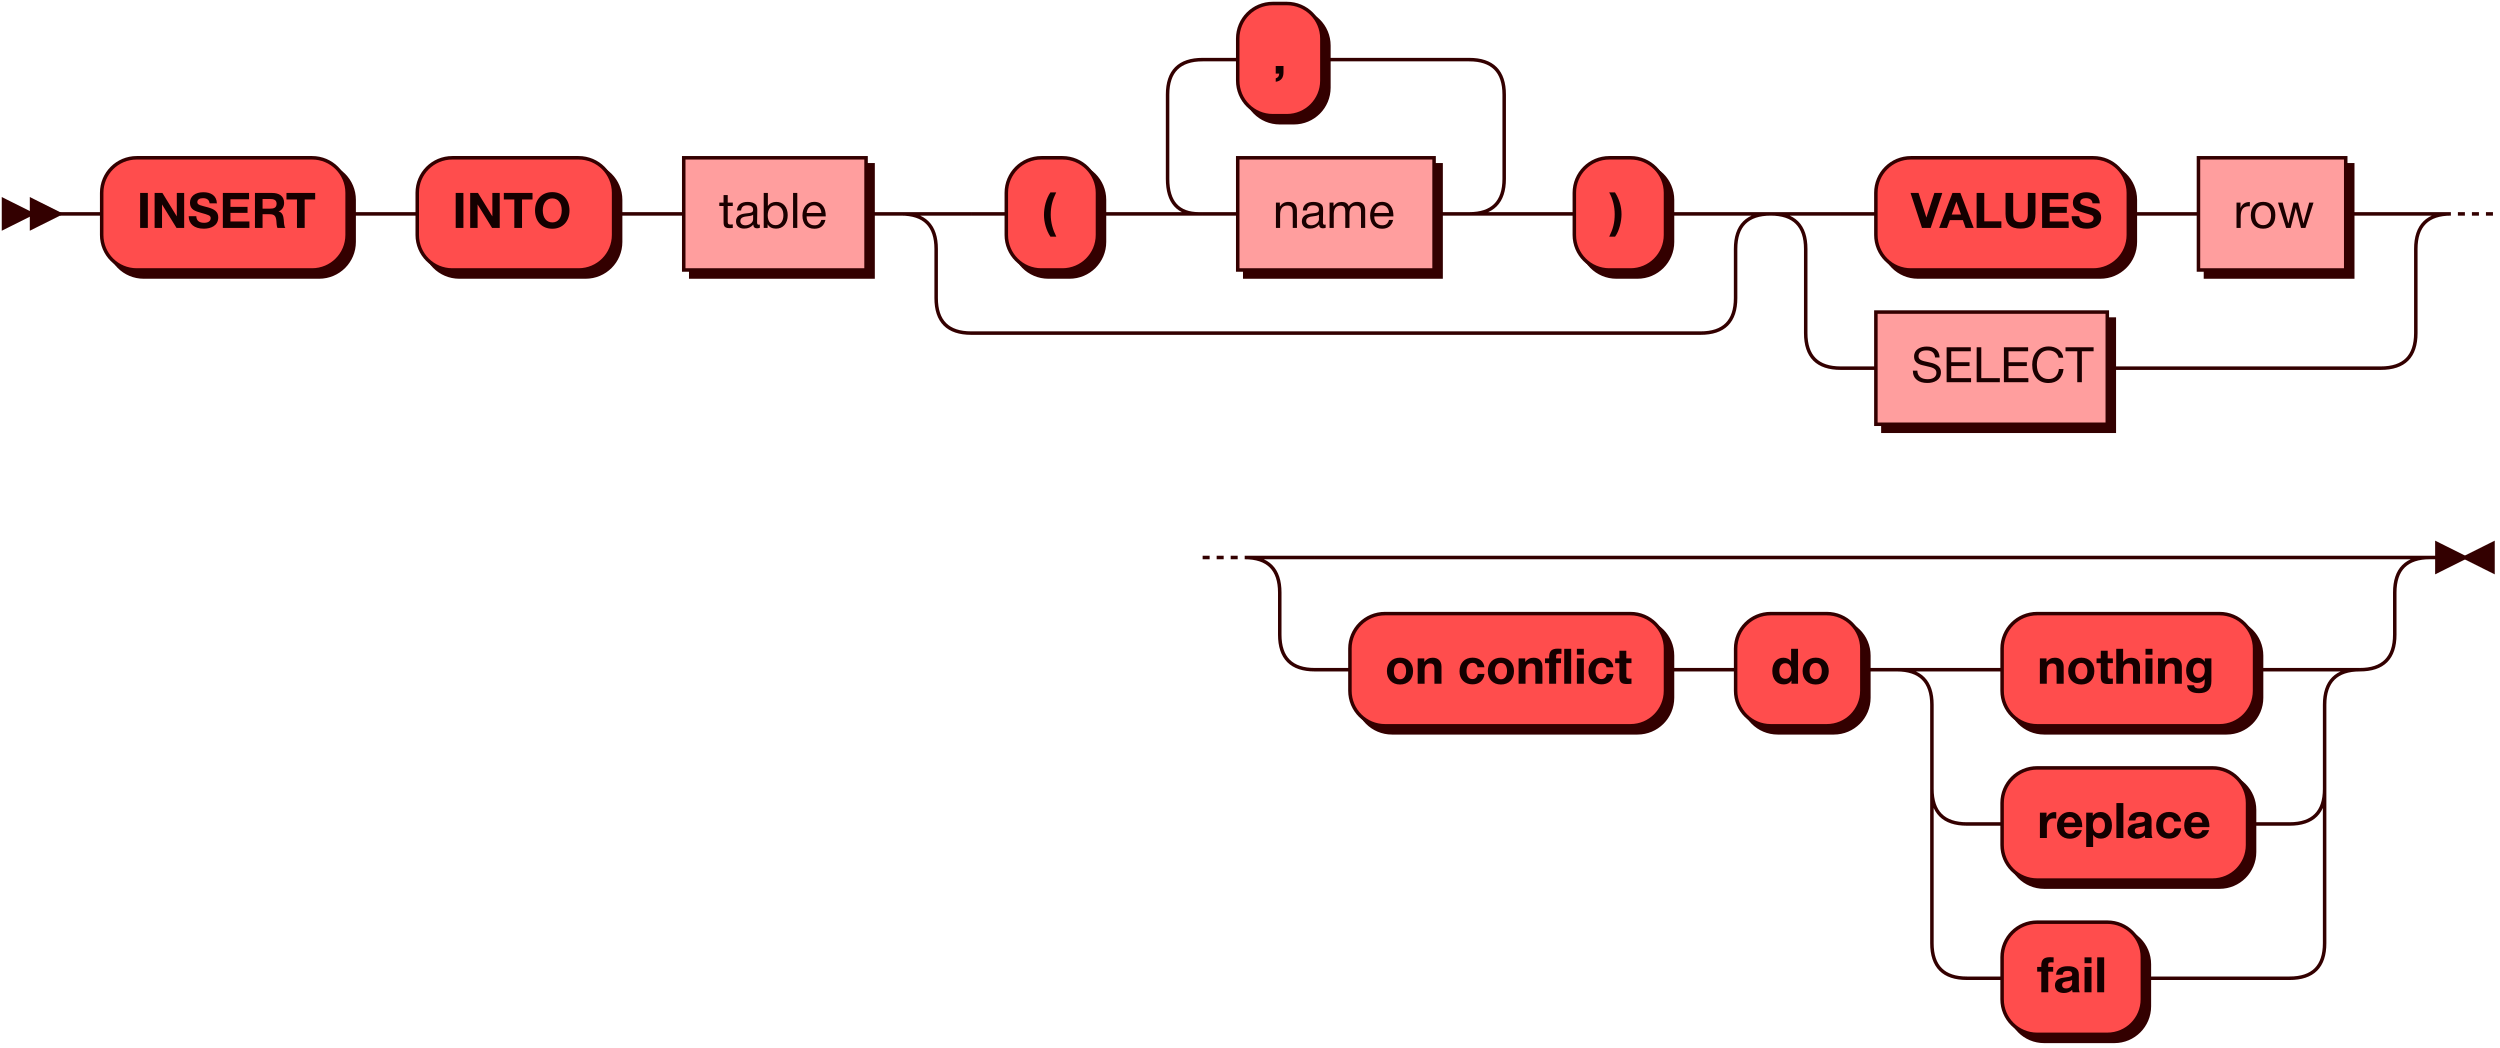 <?xml version="1.0" encoding="UTF-8" standalone="no"?>
<svg
   width="713"
   height="299"
   version="1.1"
   id="svg32"
   sodipodi:docname="INSERT.svg"
   inkscape:version="1.3 (0e150ed6c4, 2023-07-21)"
   xmlns:inkscape="http://www.inkscape.org/namespaces/inkscape"
   xmlns:sodipodi="http://sodipodi.sourceforge.net/DTD/sodipodi-0.dtd"
   xmlns:xlink="http://www.w3.org/1999/xlink"
   xmlns="http://www.w3.org/2000/svg"
   xmlns:svg="http://www.w3.org/2000/svg">
  <sodipodi:namedview
     id="namedview32"
     pagecolor="#ffffff"
     bordercolor="#000000"
     borderopacity="0.25"
     inkscape:showpageshadow="2"
     inkscape:pageopacity="0.0"
     inkscape:pagecheckerboard="0"
     inkscape:deskcolor="#d1d1d1"
     inkscape:zoom="2.4796634"
     inkscape:cx="356.5"
     inkscape:cy="149.61708"
     inkscape:window-width="1920"
     inkscape:window-height="1033"
     inkscape:window-x="0"
     inkscape:window-y="22"
     inkscape:window-maximized="1"
     inkscape:current-layer="svg32" />
  <defs
     id="defs1">
    <style
       type="text/css"
       id="style1">&#10;    @namespace &quot;http://www.w3.org/2000/svg&quot;;&#10;    .line                 {fill: none; stroke: #330000; stroke-width: 1;}&#10;    .bold-line            {stroke: #140000; shape-rendering: crispEdges; stroke-width: 2;}&#10;    .thin-line            {stroke: #1F0000; shape-rendering: crispEdges}&#10;    .filled               {fill: #330000; stroke: none;}&#10;    text.terminal         {font-family: HelveticaNeueCyr, Sans-serif;&#10;                            font-size: 14px;&#10;                            fill: #140000;&#10;                            font-weight: bold;&#10;                          }&#10;    text.nonterminal      {font-family: HelveticaNeueCyr, Sans-serif;&#10;                            font-size: 14px;&#10;                            fill: #1A0000;&#10;                            font-weight: normal;&#10;                          }&#10;    text.regexp           {font-family: HelveticaNeueCyr, Sans-serif;&#10;                            font-size: 14px;&#10;                            fill: #1F0000;&#10;                            font-weight: normal;&#10;                          }&#10;    rect, circle, polygon {fill: #330000; stroke: #330000;}&#10;    rect.terminal         {fill: #FF4D4D; stroke: #330000; stroke-width: 1;}&#10;    rect.nonterminal      {fill: #FF9E9E; stroke: #330000; stroke-width: 1;}&#10;    rect.text             {fill: none; stroke: none;}&#10;    polygon.regexp        {fill: #FFC7C7; stroke: #330000; stroke-width: 1;}&#10;  </style>
  </defs>
  <path
     id="polygon1"
     style="fill:#330000;stroke:#330000"
     d="M 9,61 1,57 v 8 z" />
  <path
     id="polygon2"
     style="fill:#330000;stroke:#330000"
     d="M 17,61 9,57 v 8 z" />
  <path
     id="rect2"
     style="fill:#330000;stroke:#330000"
     d="m 41,47 h 50 c 5.54,0 10,4.46 10,10 v 12 c 0,5.54 -4.46,10 -10,10 H 41 C 35.46,79 31,74.54 31,69 V 57 c 0,-5.54 4.46,-10 10,-10 z" />
  <path
     id="rect3"
     class="terminal"
     style="fill:#ff4d4d;stroke:#330000"
     d="m 39,45 h 50 c 5.54,0 10,4.46 10,10 v 12 c 0,5.54 -4.46,10 -10,10 H 39 C 33.46,77 29,72.54 29,67 V 55 c 0,-5.54 4.46,-10 10,-10 z" />
  <path
     d="M 42.164,55.032 H 39.966 V 65 h 2.198 z M 44.096,65 h 2.114 v -6.692 l 4.13,6.692 h 2.184 v -9.968 h -2.1 v 6.678 l -4.102,-6.678 h -2.226 z M 61.848,58 c -0.042,-2.226 -1.736,-3.178 -3.836,-3.178 -2.324,0 -3.836,1.176 -3.836,2.982 0,2.03 1.554,2.436 3.178,2.898 2.058,0.588 2.73,0.728 2.73,1.512 0,0.826 -0.7,1.33 -1.848,1.33 -1.33,0 -2.212,-0.532 -2.254,-1.876 h -2.17 c 0.028,2.254 1.624,3.556 4.326,3.556 2.03,0 4.102,-0.868 4.102,-3.22 0,-1.666 -1.134,-2.352 -2.912,-2.856 -1.988,-0.56 -3.052,-0.63 -3.052,-1.498 0,-0.714 0.602,-1.134 1.61,-1.134 1.162,0 1.806,0.518 1.89,1.484 z m 9.184,-2.968 h -7.476 V 65 h 7.574 v -1.834 h -5.404 v -2.45 h 4.872 v -1.722 h -4.872 v -2.17 h 5.306 z m 1.68,0 V 65 h 2.17 v -3.906 h 1.946 c 1.428,0 1.848,0.49 1.988,1.862 0.056,0.546 0.056,1.54 0.308,2.044 h 2.268 c -0.392,-0.364 -0.42,-1.736 -0.476,-2.366 -0.084,-0.98 -0.364,-2.1 -1.47,-2.324 0.994,-0.378 1.582,-1.288 1.582,-2.45 0,-2.002 -1.526,-2.828 -3.36,-2.828 z m 2.17,1.722 h 2.17 c 0.924,0 1.834,0.196 1.834,1.344 0,1.232 -0.91,1.414 -1.932,1.414 h -2.072 z m 15.008,-1.722 h -8.19 v 1.862 h 2.996 V 65 h 2.198 v -8.106 h 2.996 z"
     id="text3"
     class="terminal"
     style="font-weight:bold;font-size:14px;font-family:HelveticaNeueCyr, Sans-serif;fill:#140000"
     aria-label="INSERT" />
  <path
     id="rect4"
     style="fill:#330000;stroke:#330000"
     d="m 131,47 h 36 c 5.54,0 10,4.46 10,10 v 12 c 0,5.54 -4.46,10 -10,10 h -36 c -5.54,0 -10,-4.46 -10,-10 V 57 c 0,-5.54 4.46,-10 10,-10 z" />
  <path
     id="rect5"
     class="terminal"
     style="fill:#ff4d4d;stroke:#330000"
     d="m 129,45 h 36 c 5.54,0 10,4.46 10,10 v 12 c 0,5.54 -4.46,10 -10,10 h -36 c -5.54,0 -10,-4.46 -10,-10 V 55 c 0,-5.54 4.46,-10 10,-10 z" />
  <path
     d="m 132.164,55.032 h -2.198 V 65 h 2.198 z M 134.096,65 h 2.114 V 58.308 L 140.34,65 h 2.184 v -9.968 h -2.1 v 6.678 l -4.102,-6.678 h -2.226 z m 17.78,-9.968 h -8.19 v 1.862 h 2.996 V 65 h 2.198 v -8.106 h 2.996 z m 5.656,-0.238 c -2.982,0 -4.942,2.072 -4.942,5.236 0,3.122 1.974,5.208 4.928,5.208 2.926,0 4.9,-2.1 4.9,-5.208 0,-3.122 -1.974,-5.236 -4.886,-5.236 z m -0.028,1.792 c 1.666,0 2.702,1.302 2.702,3.402 0,2.128 -1.022,3.444 -2.674,3.444 -1.694,-0.014 -2.73,-1.302 -2.73,-3.444 0,-2.072 1.05,-3.402 2.702,-3.402 z"
     id="text5"
     class="terminal"
     style="font-weight:bold;font-size:14px;font-family:HelveticaNeueCyr, Sans-serif;fill:#140000"
     aria-label="INTO" />
  <a
     xlink:href="#table"
     xlink:title="table"
     id="a7">
    <path
       id="rect6"
       style="fill:#330000;stroke:#330000"
       d="m 197,47 h 52 v 32 h -52 z" />
    <path
       id="rect7"
       class="nonterminal"
       style="fill:#ff9e9e;stroke:#330000"
       d="m 195,45 h 52 v 32 h -52 z" />
    <path
       d="m 208.99,57.776 h -1.442 v -2.142 h -1.19 v 2.142 h -1.218 v 0.98 h 1.218 v 3.836 c 0,1.582 -0.084,2.478 1.722,2.478 0.378,0 0.532,-0.014 0.91,-0.056 v -1.022 c -0.252,0.028 -0.406,0.042 -0.644,0.042 -0.84,0 -0.798,-0.406 -0.798,-1.064 v -4.214 h 1.442 z m 7.714,6.272 c -0.126,0.028 -0.182,0.042 -0.294,0.042 -0.364,0 -0.49,-0.182 -0.49,-0.714 0,-1.078 0.056,-2.142 0.056,-3.22 0,-0.644 0.014,-1.386 -0.49,-1.876 -0.476,-0.448 -1.302,-0.7 -2.268,-0.7 -1.862,0 -2.982,0.91 -3.024,2.45 h 1.162 c 0.112,-1.064 0.686,-1.47 1.792,-1.47 1.064,0 1.638,0.42 1.638,1.19 0,0.98 -0.588,0.938 -2.31,1.148 -1.708,0.21 -2.562,0.966 -2.562,2.254 0,1.26 0.882,2.044 2.31,2.044 1.12,0 1.904,-0.35 2.618,-1.148 0.014,0.686 0.378,1.064 1.05,1.064 0.266,0 0.56,-0.042 0.812,-0.14 z m -1.918,-2.8 v 1.316 c 0,0.924 -1.078,1.694 -2.198,1.694 -0.896,0 -1.442,-0.462 -1.442,-1.204 0,-1.162 1.176,-1.26 2.044,-1.372 0.532,-0.07 1.148,-0.098 1.596,-0.434 z m 4.214,-6.216 h -1.19 V 65 h 1.12 v -1.05 c 0.476,0.896 1.4,1.26 2.394,1.26 2.016,0 3.332,-1.512 3.332,-3.85 0,-2.296 -1.288,-3.78 -3.262,-3.78 -0.994,0 -1.848,0.364 -2.394,1.19 z m 2.212,3.556 c 1.344,0 2.212,1.078 2.212,2.786 0,1.722 -0.882,2.842 -2.212,2.842 -1.386,0 -2.254,-1.064 -2.254,-2.772 0,-1.442 0.602,-2.856 2.254,-2.856 z m 6.174,-3.556 h -1.204 V 65 h 1.204 z m 8.022,7.686 h -1.162 c -0.336,1.092 -0.91,1.54 -1.946,1.54 -1.4,0 -2.254,-0.924 -2.254,-2.464 l 0.014,-0.084 h 5.432 v -0.168 c 0,-2.086 -0.896,-3.976 -3.276,-3.976 -2.002,0 -3.36,1.582 -3.36,3.92 0,2.352 1.274,3.752 3.402,3.752 1.708,0 2.786,-0.854 3.15,-2.52 z m -1.148,-1.974 h -4.2 c 0.154,-1.358 0.966,-2.198 2.128,-2.198 1.19,0 1.96,0.826 2.072,2.198 z"
       id="text7"
       class="nonterminal"
       style="font-size:14px;font-family:HelveticaNeueCyr, Sans-serif;fill:#1a0000"
       aria-label="table" />
  </a>
  <path
     id="rect8"
     style="fill:#330000;stroke:#330000"
     d="m 299,47 h 6 c 5.54,0 10,4.46 10,10 v 12 c 0,5.54 -4.46,10 -10,10 h -6 c -5.54,0 -10,-4.46 -10,-10 V 57 c 0,-5.54 4.46,-10 10,-10 z" />
  <path
     id="rect9"
     class="terminal"
     style="fill:#ff4d4d;stroke:#330000"
     d="m 297,45 h 6 c 5.54,0 10,4.46 10,10 v 12 c 0,5.54 -4.46,10 -10,10 h -6 c -5.54,0 -10,-4.46 -10,-10 V 55 c 0,-5.54 4.46,-10 10,-10 z" />
  <path
     d="m 301.228,54.878 h -1.652 c -1.232,1.792 -1.834,4.27 -1.834,6.412 0,2.128 0.658,4.438 1.834,6.202 h 1.68 c -0.994,-1.988 -1.582,-4.018 -1.582,-6.244 0,-2.408 0.49,-4.242 1.554,-6.37 z"
     id="text9"
     class="terminal"
     style="font-weight:bold;font-size:14px;font-family:HelveticaNeueCyr, Sans-serif;fill:#140000"
     aria-label="(" />
  <a
     xlink:href="#name"
     xlink:title="name"
     id="a11">
    <path
       id="rect10"
       style="fill:#330000;stroke:#330000"
       d="m 355,47 h 56 v 32 h -56 z" />
    <path
       id="rect11"
       class="nonterminal"
       style="fill:#ff9e9e;stroke:#330000"
       d="m 353,45 h 56 v 32 h -56 z" />
    <path
       d="m 365.016,57.776 h -1.12 V 65 h 1.19 v -3.78 c 0,-1.428 0.504,-2.604 2.058,-2.604 1.498,0 1.554,0.98 1.554,2.128 V 65 h 1.19 v -4.802 c 0,-1.652 -0.644,-2.618 -2.408,-2.618 -1.106,0 -1.862,0.434 -2.464,1.316 z m 13.062,6.272 c -0.126,0.028 -0.182,0.042 -0.294,0.042 -0.364,0 -0.49,-0.182 -0.49,-0.714 0,-1.078 0.056,-2.142 0.056,-3.22 0,-0.644 0.014,-1.386 -0.49,-1.876 -0.476,-0.448 -1.302,-0.7 -2.268,-0.7 -1.862,0 -2.982,0.91 -3.024,2.45 h 1.162 c 0.112,-1.064 0.686,-1.47 1.792,-1.47 1.064,0 1.638,0.42 1.638,1.19 0,0.98 -0.588,0.938 -2.31,1.148 -1.708,0.21 -2.562,0.966 -2.562,2.254 0,1.26 0.882,2.044 2.31,2.044 1.12,0 1.904,-0.35 2.618,-1.148 0.014,0.686 0.378,1.064 1.05,1.064 0.266,0 0.56,-0.042 0.812,-0.14 z m -1.918,-2.8 v 1.316 c 0,0.924 -1.078,1.694 -2.198,1.694 -0.896,0 -1.442,-0.462 -1.442,-1.204 0,-1.162 1.176,-1.26 2.044,-1.372 0.532,-0.07 1.148,-0.098 1.596,-0.434 z m 4.158,-3.472 h -1.12 V 65 h 1.19 v -3.822 c 0,-1.358 0.364,-2.52 1.96,-2.52 1.148,0 1.33,0.756 1.33,1.708 V 65 h 1.19 v -4.102 c 0,-1.33 0.49,-2.254 1.848,-2.254 1.288,0 1.442,0.784 1.442,1.806 V 65 h 1.19 v -5.054 c 0,-1.47 -0.756,-2.366 -2.282,-2.366 -1.078,0 -1.778,0.434 -2.394,1.26 -0.364,-0.868 -1.036,-1.246 -2.002,-1.246 -1.064,0 -1.736,0.406 -2.352,1.232 z m 16.996,4.942 h -1.162 c -0.336,1.092 -0.91,1.54 -1.946,1.54 -1.4,0 -2.254,-0.924 -2.254,-2.464 l 0.014,-0.084 h 5.432 v -0.168 c 0,-2.086 -0.896,-3.976 -3.276,-3.976 -2.002,0 -3.36,1.582 -3.36,3.92 0,2.352 1.274,3.752 3.402,3.752 1.708,0 2.786,-0.854 3.15,-2.52 z m -1.148,-1.974 h -4.2 c 0.154,-1.358 0.966,-2.198 2.128,-2.198 1.19,0 1.96,0.826 2.072,2.198 z"
       id="text11"
       class="nonterminal"
       style="font-size:14px;font-family:HelveticaNeueCyr, Sans-serif;fill:#1a0000"
       aria-label="name" />
  </a>
  <path
     id="rect12"
     style="fill:#330000;stroke:#330000"
     d="m 365,3 h 4 c 5.54,0 10,4.46 10,10 v 12 c 0,5.54 -4.46,10 -10,10 h -4 c -5.54,0 -10,-4.46 -10,-10 V 13 c 0,-5.54 4.46,-10 10,-10 z" />
  <path
     id="rect13"
     class="terminal"
     style="fill:#ff4d4d;stroke:#330000"
     d="m 363,1 h 4 c 5.54,0 10,4.46 10,10 v 12 c 0,5.54 -4.46,10 -10,10 h -4 c -5.54,0 -10,-4.46 -10,-10 V 11 c 0,-5.54 4.46,-10 10,-10 z" />
  <path
     d="M 366.052,18.816 H 363.84 V 21 h 0.994 c -0.042,0.742 -0.336,1.148 -0.994,1.344 v 0.98 c 1.512,-0.238 2.212,-1.106 2.212,-2.73 z"
     id="text13"
     class="terminal"
     style="font-weight:bold;font-size:14px;font-family:HelveticaNeueCyr, Sans-serif;fill:#140000"
     aria-label="," />
  <path
     id="rect14"
     style="fill:#330000;stroke:#330000"
     d="m 461,47 h 6 c 5.54,0 10,4.46 10,10 v 12 c 0,5.54 -4.46,10 -10,10 h -6 c -5.54,0 -10,-4.46 -10,-10 V 57 c 0,-5.54 4.46,-10 10,-10 z" />
  <path
     id="rect15"
     class="terminal"
     style="fill:#ff4d4d;stroke:#330000"
     d="m 459,45 h 6 c 5.54,0 10,4.46 10,10 v 12 c 0,5.54 -4.46,10 -10,10 h -6 c -5.54,0 -10,-4.46 -10,-10 V 55 c 0,-5.54 4.46,-10 10,-10 z" />
  <path
     d="m 458.944,54.878 c 1.036,1.862 1.568,4.074 1.568,6.202 0,2.464 -0.462,4.186 -1.554,6.412 h 1.666 c 1.204,-1.596 1.834,-4.424 1.834,-6.384 0,-2.198 -0.658,-4.382 -1.862,-6.23 z"
     id="text15"
     class="terminal"
     style="font-weight:bold;font-size:14px;font-family:HelveticaNeueCyr, Sans-serif;fill:#140000"
     aria-label=")" />
  <path
     id="rect16"
     style="fill:#330000;stroke:#330000"
     d="m 547,47 h 52 c 5.54,0 10,4.46 10,10 v 12 c 0,5.54 -4.46,10 -10,10 h -52 c -5.54,0 -10,-4.46 -10,-10 V 57 c 0,-5.54 4.46,-10 10,-10 z" />
  <path
     id="rect17"
     class="terminal"
     style="fill:#ff4d4d;stroke:#330000"
     d="m 545,45 h 52 c 5.54,0 10,4.46 10,10 v 12 c 0,5.54 -4.46,10 -10,10 h -52 c -5.54,0 -10,-4.46 -10,-10 V 55 c 0,-5.54 4.46,-10 10,-10 z" />
  <path
     d="M 544.888,55.032 548.15,65 h 2.478 l 3.318,-9.968 h -2.268 l -2.268,7 -2.24,-7 z m 14.21,-0.014 h -2.254 l -3.794,9.982 h 2.24 l 0.812,-2.226 h 3.71 l 0.784,2.226 h 2.296 z m 0.182,6.16 h -2.646 l 1.33,-3.71 z m 11.508,1.946 h -4.872 v -8.092 h -2.184 V 65 h 7.056 z m 9.73,-8.092 h -2.184 v 5.964 c 0,1.47 -0.35,2.394 -2.03,2.394 -1.708,0 -2.142,-0.868 -2.142,-2.394 v -5.964 h -2.184 v 5.964 c 0,2.842 1.33,4.2 4.298,4.2 2.912,0 4.242,-1.33 4.242,-4.172 z m 9.366,0 h -7.476 V 65 h 7.574 v -1.834 h -5.404 v -2.45 h 4.872 v -1.722 h -4.872 v -2.17 h 5.306 z M 598.858,58 c -0.042,-2.226 -1.736,-3.178 -3.836,-3.178 -2.324,0 -3.836,1.176 -3.836,2.982 0,2.03 1.554,2.436 3.178,2.898 2.058,0.588 2.73,0.728 2.73,1.512 0,0.826 -0.7,1.33 -1.848,1.33 -1.33,0 -2.212,-0.532 -2.254,-1.876 h -2.17 c 0.028,2.254 1.624,3.556 4.326,3.556 2.03,0 4.102,-0.868 4.102,-3.22 0,-1.666 -1.134,-2.352 -2.912,-2.856 -1.988,-0.56 -3.052,-0.63 -3.052,-1.498 0,-0.714 0.602,-1.134 1.61,-1.134 1.162,0 1.806,0.518 1.89,1.484 z"
     id="text17"
     class="terminal"
     style="font-weight:bold;font-size:14px;font-family:HelveticaNeueCyr, Sans-serif;fill:#140000"
     aria-label="VALUES" />
  <a
     xlink:href="#row"
     xlink:title="row"
     id="a19">
    <path
       id="rect18"
       style="fill:#330000;stroke:#330000"
       d="m 629,47 h 42 v 32 h -42 z" />
    <path
       id="rect19"
       class="nonterminal"
       style="fill:#ff9e9e;stroke:#330000"
       d="m 627,45 h 42 v 32 h -42 z" />
    <path
       d="m 641.662,57.608 c -1.288,0 -2.17,0.504 -2.674,1.722 v -1.554 h -1.134 V 65 h 1.19 v -3.052 c 0,-1.624 0.35,-3.122 2.31,-3.122 0.126,0 0.182,0 0.308,0.014 z m 3.808,-0.042 c -2.184,0 -3.542,1.47 -3.542,3.85 0,2.38 1.316,3.808 3.528,3.808 2.198,0 3.472,-1.428 3.472,-3.878 0,-2.394 -1.274,-3.78 -3.458,-3.78 z m -0.028,0.994 c 1.4,0 2.268,1.092 2.268,2.814 0,1.778 -0.84,2.842 -2.24,2.842 -1.456,0 -2.31,-1.05 -2.31,-2.828 0,-1.722 0.882,-2.828 2.282,-2.828 z M 649.684,57.776 652.008,65 h 1.288 l 1.47,-5.712 1.484,5.712 h 1.26 l 2.31,-7.224 h -1.232 l -1.638,5.95 -1.526,-5.95 h -1.302 l -1.47,5.95 -1.652,-5.95 z"
       id="text19"
       class="nonterminal"
       style="font-size:14px;font-family:HelveticaNeueCyr, Sans-serif;fill:#1a0000"
       aria-label="row" />
  </a>
  <a
     xlink:href="#SELECT"
     xlink:title="SELECT"
     id="a21">
    <path
       id="rect20"
       style="fill:#330000;stroke:#330000"
       d="m 537,91 h 66 v 32 h -66 z" />
    <path
       id="rect21"
       class="nonterminal"
       style="fill:#ff9e9e;stroke:#330000"
       d="m 535,89 h 66 v 32 h -66 z" />
    <path
       d="m 553.162,101.958 c -0.084,-2.142 -1.54,-3.122 -3.654,-3.122 -1.792,0 -3.612,0.798 -3.612,2.842 0,2.1 1.862,2.366 3.472,2.73 1.638,0.378 2.898,0.63 2.898,1.918 0,1.414 -1.316,1.82 -2.478,1.82 -1.596,0 -2.912,-0.63 -2.968,-2.436 h -1.274 c 0,2.408 1.75,3.514 4.13,3.514 1.904,0 3.878,-0.812 3.878,-3.024 0,-2.1 -2.072,-2.604 -3.696,-2.94 -1.54,-0.322 -2.702,-0.56 -2.702,-1.68 0,-1.05 0.826,-1.652 2.254,-1.652 1.47,0 2.324,0.588 2.478,2.03 z m 8.918,-2.926 h -6.902 V 109 h 6.972 v -1.148 h -5.656 v -3.444 h 5.222 v -1.106 h -5.222 v -3.122 h 5.586 z m 8.274,8.82 h -5.292 v -8.82 h -1.316 V 109 h 6.608 z m 8.064,-8.82 h -6.902 V 109 h 6.972 v -1.148 h -5.656 v -3.444 h 5.222 v -1.106 h -5.222 v -3.122 h 5.586 z m 10.094,6.202 h -1.316 c -0.21,1.862 -1.246,2.87 -2.94,2.87 -2.072,0 -3.346,-1.554 -3.346,-4.088 0,-2.1 0.994,-4.074 3.36,-4.074 1.484,0 2.548,0.784 2.842,2.086 h 1.316 c -0.196,-2.128 -2.17,-3.22 -4.13,-3.22 -3.066,0 -4.718,2.366 -4.718,5.222 0,3.192 1.778,5.208 4.62,5.208 2.464,0 4.088,-1.47 4.312,-4.004 z m 8.582,-6.202 h -8.008 v 1.148 h 3.346 V 109 h 1.316 v -8.82 h 3.346 z"
       id="text21"
       class="nonterminal"
       style="font-size:14px;font-family:HelveticaNeueCyr, Sans-serif;fill:#1a0000"
       aria-label="SELECT" />
  </a>
  <path
     id="rect22"
     style="fill:#330000;stroke:#330000"
     d="m 397,177 h 70 c 5.54,0 10,4.46 10,10 v 12 c 0,5.54 -4.46,10 -10,10 h -70 c -5.54,0 -10,-4.46 -10,-10 v -12 c 0,-5.54 4.46,-10 10,-10 z" />
  <path
     id="rect23"
     class="terminal"
     style="fill:#ff4d4d;stroke:#330000"
     d="m 395,175 h 70 c 5.54,0 10,4.46 10,10 v 12 c 0,5.54 -4.46,10 -10,10 h -70 c -5.54,0 -10,-4.46 -10,-10 v -12 c 0,-5.54 4.46,-10 10,-10 z" />
  <path
     d="m 399.312,187.566 c -2.268,0 -3.766,1.526 -3.766,3.822 0,2.31 1.484,3.836 3.738,3.836 2.254,0 3.724,-1.512 3.724,-3.836 0,-2.296 -1.47,-3.822 -3.696,-3.822 z m -0.056,1.512 c 1.106,0 1.764,0.854 1.764,2.296 0,1.484 -0.644,2.352 -1.736,2.352 -1.106,0 -1.75,-0.854 -1.75,-2.338 0,-1.442 0.658,-2.31 1.722,-2.31 z M 411.114,195 v -4.83 c 0,-1.68 -0.98,-2.59 -2.506,-2.59 -1.022,0 -1.82,0.434 -2.394,1.204 v -1.008 h -1.89 V 195 h 1.974 v -3.878 c 0,-1.05 0.378,-1.904 1.568,-1.904 1.064,0 1.232,0.672 1.232,1.568 V 195 Z m 12.278,-2.786 h -1.918 c -0.154,0.952 -0.686,1.456 -1.54,1.456 -1.064,0 -1.68,-0.826 -1.68,-2.268 0,-1.484 0.644,-2.352 1.722,-2.352 0.77,0 1.288,0.448 1.428,1.246 h 1.946 c -0.168,-1.68 -1.456,-2.73 -3.388,-2.73 -2.24,0 -3.71,1.54 -3.71,3.878 0,2.254 1.456,3.738 3.682,3.738 1.918,0 3.206,-1.092 3.458,-2.968 z m 4.704,-4.648 c -2.268,0 -3.766,1.526 -3.766,3.822 0,2.31 1.484,3.836 3.738,3.836 2.254,0 3.724,-1.512 3.724,-3.836 0,-2.296 -1.47,-3.822 -3.696,-3.822 z m -0.056,1.512 c 1.106,0 1.764,0.854 1.764,2.296 0,1.484 -0.644,2.352 -1.736,2.352 -1.106,0 -1.75,-0.854 -1.75,-2.338 0,-1.442 0.658,-2.31 1.722,-2.31 z M 439.898,195 v -4.83 c 0,-1.68 -0.98,-2.59 -2.506,-2.59 -1.022,0 -1.82,0.434 -2.394,1.204 v -1.008 h -1.89 V 195 h 1.974 v -3.878 c 0,-1.05 0.378,-1.904 1.568,-1.904 1.064,0 1.232,0.672 1.232,1.568 V 195 Z m 5.432,-9.968 c -0.35,-0.014 -0.686,-0.042 -1.036,-0.042 -1.806,0 -2.478,0.742 -2.478,2.408 v 0.378 h -1.176 v 1.344 h 1.176 V 195 h 1.988 v -5.88 h 1.4 v -1.344 h -1.414 v -0.574 c 0,-0.602 0.168,-0.742 0.882,-0.742 0.21,0 0.35,0.014 0.658,0.028 z m 2.772,0 h -1.988 V 195 h 1.988 z m 3.612,0 h -1.988 v 1.68 h 1.988 z m 0,2.744 h -1.988 V 195 h 1.988 z m 8.456,4.438 h -1.918 c -0.154,0.952 -0.686,1.456 -1.54,1.456 -1.064,0 -1.68,-0.826 -1.68,-2.268 0,-1.484 0.644,-2.352 1.722,-2.352 0.77,0 1.288,0.448 1.428,1.246 h 1.946 c -0.168,-1.68 -1.456,-2.73 -3.388,-2.73 -2.24,0 -3.71,1.54 -3.71,3.878 0,2.254 1.456,3.738 3.682,3.738 1.918,0 3.206,-1.092 3.458,-2.968 z m 5.124,-4.438 h -1.47 v -2.184 h -1.974 v 2.184 h -1.204 v 1.344 h 1.204 v 3.752 c 0,1.764 0.532,2.212 2.24,2.212 0.448,0 0.658,-0.014 1.204,-0.056 v -1.512 c -0.238,0.028 -0.392,0.028 -0.602,0.028 -0.854,0 -0.868,-0.322 -0.868,-1.022 v -3.402 h 1.47 z"
     id="text23"
     class="terminal"
     style="font-weight:bold;font-size:14px;font-family:HelveticaNeueCyr, Sans-serif;fill:#140000"
     aria-label="on conflict" />
  <path
     id="rect24"
     style="fill:#330000;stroke:#330000"
     d="m 507,177 h 16 c 5.54,0 10,4.46 10,10 v 12 c 0,5.54 -4.46,10 -10,10 h -16 c -5.54,0 -10,-4.46 -10,-10 v -12 c 0,-5.54 4.46,-10 10,-10 z" />
  <path
     id="rect25"
     class="terminal"
     style="fill:#ff4d4d;stroke:#330000"
     d="m 505,175 h 16 c 5.54,0 10,4.46 10,10 v 12 c 0,5.54 -4.46,10 -10,10 h -16 c -5.54,0 -10,-4.46 -10,-10 v -12 c 0,-5.54 4.46,-10 10,-10 z" />
  <path
     d="m 512.798,195 v -9.968 h -1.974 v 3.64 c -0.462,-0.742 -1.344,-1.092 -2.198,-1.092 -1.918,0 -3.164,1.498 -3.164,3.78 0,2.338 1.274,3.836 3.276,3.836 0.994,0 1.708,-0.378 2.184,-1.12 V 195 Z m -1.904,-3.626 c 0,1.414 -0.63,2.226 -1.722,2.226 -1.064,0 -1.708,-0.84 -1.708,-2.24 0,-1.386 0.63,-2.212 1.708,-2.212 1.078,0 1.722,0.826 1.722,2.226 z m 6.972,-3.808 c -2.268,0 -3.766,1.526 -3.766,3.822 0,2.31 1.484,3.836 3.738,3.836 2.254,0 3.724,-1.512 3.724,-3.836 0,-2.296 -1.47,-3.822 -3.696,-3.822 z m -0.056,1.512 c 1.106,0 1.764,0.854 1.764,2.296 0,1.484 -0.644,2.352 -1.736,2.352 -1.106,0 -1.75,-0.854 -1.75,-2.338 0,-1.442 0.658,-2.31 1.722,-2.31 z"
     id="text25"
     class="terminal"
     style="font-weight:bold;font-size:14px;font-family:HelveticaNeueCyr, Sans-serif;fill:#140000"
     aria-label="do" />
  <path
     id="rect26"
     style="fill:#330000;stroke:#330000"
     d="m 583,177 h 52 c 5.54,0 10,4.46 10,10 v 12 c 0,5.54 -4.46,10 -10,10 h -52 c -5.54,0 -10,-4.46 -10,-10 v -12 c 0,-5.54 4.46,-10 10,-10 z" />
  <path
     id="rect27"
     class="terminal"
     style="fill:#ff4d4d;stroke:#330000"
     d="m 581,175 h 52 c 5.54,0 10,4.46 10,10 v 12 c 0,5.54 -4.46,10 -10,10 h -52 c -5.54,0 -10,-4.46 -10,-10 v -12 c 0,-5.54 4.46,-10 10,-10 z" />
  <path
     d="m 588.56,195 v -4.83 c 0,-1.68 -0.98,-2.59 -2.506,-2.59 -1.022,0 -1.82,0.434 -2.394,1.204 v -1.008 h -1.89 V 195 h 1.974 v -3.878 c 0,-1.05 0.378,-1.904 1.568,-1.904 1.064,0 1.232,0.672 1.232,1.568 V 195 Z m 5.054,-7.434 c -2.268,0 -3.766,1.526 -3.766,3.822 0,2.31 1.484,3.836 3.738,3.836 2.254,0 3.724,-1.512 3.724,-3.836 0,-2.296 -1.47,-3.822 -3.696,-3.822 z m -0.056,1.512 c 1.106,0 1.764,0.854 1.764,2.296 0,1.484 -0.644,2.352 -1.736,2.352 -1.106,0 -1.75,-0.854 -1.75,-2.338 0,-1.442 0.658,-2.31 1.722,-2.31 z m 9.03,-1.302 h -1.47 v -2.184 h -1.974 v 2.184 h -1.204 v 1.344 h 1.204 v 3.752 c 0,1.764 0.532,2.212 2.24,2.212 0.448,0 0.658,-0.014 1.204,-0.056 v -1.512 c -0.238,0.028 -0.392,0.028 -0.602,0.028 -0.854,0 -0.868,-0.322 -0.868,-1.022 v -3.402 h 1.47 z m 2.926,-2.744 h -1.96 V 195 h 1.96 v -3.682 c 0,-1.064 0.238,-2.1 1.554,-2.1 1.064,0 1.274,0.644 1.274,1.526 V 195 h 1.988 v -4.732 c 0,-1.68 -0.77,-2.674 -2.534,-2.674 -0.994,0 -1.708,0.378 -2.282,1.148 z m 8.372,0 h -1.988 v 1.68 h 1.988 z m 0,2.744 h -1.988 V 195 h 1.988 z m 8.372,7.224 v -4.83 c 0,-1.68 -0.98,-2.59 -2.506,-2.59 -1.022,0 -1.82,0.434 -2.394,1.204 v -1.008 h -1.89 V 195 h 1.974 v -3.878 c 0,-1.05 0.378,-1.904 1.568,-1.904 1.064,0 1.232,0.672 1.232,1.568 V 195 Z m 8.428,-7.224 h -1.876 v 0.966 c -0.532,-0.812 -1.148,-1.162 -2.156,-1.162 -1.904,0 -3.164,1.456 -3.164,3.654 0,2.17 1.204,3.556 3.08,3.556 0.952,0 1.666,-0.364 2.212,-1.12 l -0.014,0.812 c -0.014,1.162 -0.266,1.876 -1.596,1.876 -0.868,0 -1.302,-0.28 -1.456,-0.924 h -1.974 c 0.196,1.512 1.302,2.254 3.388,2.254 2.352,0 3.556,-1.036 3.556,-3.444 z m -3.57,1.344 c 1.05,0 1.68,0.77 1.68,2.058 0,1.316 -0.644,2.128 -1.666,2.128 -1.036,0 -1.68,-0.812 -1.68,-2.086 0,-1.316 0.616,-2.1 1.666,-2.1 z"
     id="text27"
     class="terminal"
     style="font-weight:bold;font-size:14px;font-family:HelveticaNeueCyr, Sans-serif;fill:#140000"
     aria-label="nothing" />
  <path
     id="rect28"
     style="fill:#330000;stroke:#330000"
     d="m 583,221 h 50 c 5.54,0 10,4.46 10,10 v 12 c 0,5.54 -4.46,10 -10,10 h -50 c -5.54,0 -10,-4.46 -10,-10 v -12 c 0,-5.54 4.46,-10 10,-10 z" />
  <path
     id="rect29"
     class="terminal"
     style="fill:#ff4d4d;stroke:#330000"
     d="m 581,219 h 50 c 5.54,0 10,4.46 10,10 v 12 c 0,5.54 -4.46,10 -10,10 h -50 c -5.54,0 -10,-4.46 -10,-10 v -12 c 0,-5.54 4.46,-10 10,-10 z" />
  <path
     d="m 586.446,231.65 c -0.196,-0.028 -0.28,-0.042 -0.434,-0.042 -1.078,0 -1.89,0.56 -2.338,1.498 v -1.33 h -1.89 V 239 h 1.988 v -3.304 c 0,-1.316 0.532,-2.296 1.904,-2.296 0.224,0 0.42,0.014 0.77,0.084 z m 7.294,5.11 h -1.904 c -0.294,0.728 -0.742,1.05 -1.47,1.05 -1.064,0 -1.666,-0.672 -1.694,-1.918 h 5.18 v -0.196 c 0,-2.534 -1.386,-4.13 -3.57,-4.13 -2.1,0 -3.626,1.624 -3.626,3.864 0,2.268 1.47,3.78 3.696,3.78 1.638,0 2.94,-0.882 3.388,-2.45 z m -1.904,-2.128 h -3.164 c 0.112,-1.008 0.728,-1.624 1.61,-1.624 0.994,0 1.47,0.742 1.554,1.624 z m 5.026,-2.856 h -1.876 v 9.786 h 1.974 v -3.458 c 0.532,0.742 1.316,1.078 2.226,1.078 1.89,0 3.136,-1.484 3.136,-3.752 0,-2.324 -1.274,-3.85 -3.22,-3.85 -0.924,0 -1.708,0.35 -2.24,1.092 z m 1.75,1.4 c 1.064,0 1.722,0.84 1.722,2.254 0,1.372 -0.644,2.198 -1.708,2.198 -1.092,0 -1.736,-0.826 -1.736,-2.226 0,-1.4 0.644,-2.226 1.722,-2.226 z m 6.972,-4.144 h -1.988 V 239 h 1.988 z m 8.288,9.968 c -0.266,-0.616 -0.252,-1.302 -0.252,-1.96 v -3.122 c 0,-2.016 -1.694,-2.352 -3.15,-2.352 -2.086,0 -3.234,0.826 -3.346,2.436 h 1.862 c 0.14,-0.826 0.518,-1.106 1.428,-1.106 0.882,0 1.302,0.308 1.302,0.966 0,0.588 -0.476,0.7 -1.764,0.868 -1.428,0.182 -3.15,0.406 -3.15,2.296 0,1.358 0.98,2.184 2.576,2.184 0.868,0 1.722,-0.294 2.338,-0.91 0.028,0.322 0.042,0.434 0.14,0.7 z m -2.17,-3.514 v 0.812 c 0,1.036 -0.728,1.61 -1.764,1.61 -0.686,0 -1.092,-0.364 -1.092,-0.966 0,-0.882 0.77,-0.966 1.456,-1.078 0.504,-0.084 0.938,-0.112 1.4,-0.378 z m 10.374,0.728 h -1.918 c -0.154,0.952 -0.686,1.456 -1.54,1.456 -1.064,0 -1.68,-0.826 -1.68,-2.268 0,-1.484 0.644,-2.352 1.722,-2.352 0.77,0 1.288,0.448 1.428,1.246 h 1.946 c -0.168,-1.68 -1.456,-2.73 -3.388,-2.73 -2.24,0 -3.71,1.54 -3.71,3.878 0,2.254 1.456,3.738 3.682,3.738 1.918,0 3.206,-1.092 3.458,-2.968 z m 7.938,0.546 h -1.904 c -0.294,0.728 -0.742,1.05 -1.47,1.05 -1.064,0 -1.666,-0.672 -1.694,-1.918 h 5.18 v -0.196 c 0,-2.534 -1.386,-4.13 -3.57,-4.13 -2.1,0 -3.626,1.624 -3.626,3.864 0,2.268 1.47,3.78 3.696,3.78 1.638,0 2.94,-0.882 3.388,-2.45 z m -1.904,-2.128 h -3.164 c 0.112,-1.008 0.728,-1.624 1.61,-1.624 0.994,0 1.47,0.742 1.554,1.624 z"
     id="text29"
     class="terminal"
     style="font-weight:bold;font-size:14px;font-family:HelveticaNeueCyr, Sans-serif;fill:#140000"
     aria-label="replace" />
  <path
     id="rect30"
     style="fill:#330000;stroke:#330000"
     d="m 583,265 h 20 c 5.54,0 10,4.46 10,10 v 12 c 0,5.54 -4.46,10 -10,10 h -20 c -5.54,0 -10,-4.46 -10,-10 v -12 c 0,-5.54 4.46,-10 10,-10 z" />
  <path
     id="rect31"
     class="terminal"
     style="fill:#ff4d4d;stroke:#330000"
     d="m 581,263 h 20 c 5.54,0 10,4.46 10,10 v 12 c 0,5.54 -4.46,10 -10,10 h -20 c -5.54,0 -10,-4.46 -10,-10 v -12 c 0,-5.54 4.46,-10 10,-10 z" />
  <path
     d="m 585.69,273.032 c -0.35,-0.014 -0.686,-0.042 -1.036,-0.042 -1.806,0 -2.478,0.742 -2.478,2.408 v 0.378 H 581 v 1.344 h 1.176 V 283 h 1.988 v -5.88 h 1.4 v -1.344 h -1.414 v -0.574 c 0,-0.602 0.168,-0.742 0.882,-0.742 0.21,0 0.35,0.014 0.658,0.028 z m 7.448,9.968 c -0.266,-0.616 -0.252,-1.302 -0.252,-1.96 v -3.122 c 0,-2.016 -1.694,-2.352 -3.15,-2.352 -2.086,0 -3.234,0.826 -3.346,2.436 h 1.862 c 0.14,-0.826 0.518,-1.106 1.428,-1.106 0.882,0 1.302,0.308 1.302,0.966 0,0.588 -0.476,0.7 -1.764,0.868 -1.428,0.182 -3.15,0.406 -3.15,2.296 0,1.358 0.98,2.184 2.576,2.184 0.868,0 1.722,-0.294 2.338,-0.91 0.028,0.322 0.042,0.434 0.14,0.7 z m -2.17,-3.514 v 0.812 c 0,1.036 -0.728,1.61 -1.764,1.61 -0.686,0 -1.092,-0.364 -1.092,-0.966 0,-0.882 0.77,-0.966 1.456,-1.078 0.504,-0.084 0.938,-0.112 1.4,-0.378 z m 5.53,-6.454 h -1.988 v 1.68 h 1.988 z m 0,2.744 h -1.988 V 283 h 1.988 z m 3.612,-2.744 h -1.988 V 283 h 1.988 z"
     id="text31"
     class="terminal"
     style="font-weight:bold;font-size:14px;font-family:HelveticaNeueCyr, Sans-serif;fill:#140000"
     aria-label="fail" />
  <path
     class="line"
     d="m17 61 h2 m0 0 h10 m70 0 h10 m0 0 h10 m56 0 h10 m0 0 h10 m52 0 h10 m20 0 h10 m26 0 h10 m20 0 h10 m56 0 h10 m-96 0 l20 0 m-1 0 q-9 0 -9 -10 l0 -24 q0 -10 10 -10 m76 44 l20 0 m-20 0 q10 0 10 -10 l0 -24 q0 -10 -10 -10 m-76 0 h10 m24 0 h10 m0 0 h32 m20 44 h10 m26 0 h10 m-228 0 h20 m208 0 h20 m-248 0 q10 0 10 10 m228 0 q0 -10 10 -10 m-238 10 v14 m228 0 v-14 m-228 14 q0 10 10 10 m208 0 q10 0 10 -10 m-218 10 h10 m0 0 h198 m40 -34 h10 m72 0 h10 m0 0 h10 m42 0 h10 m-174 0 h20 m154 0 h20 m-194 0 q10 0 10 10 m174 0 q0 -10 10 -10 m-184 10 v24 m174 0 v-24 m-174 24 q0 10 10 10 m154 0 q10 0 10 -10 m-164 10 h10 m66 0 h10 m0 0 h68 m22 -44 l2 0 m2 0 l2 0 m2 0 l2 0 m-368 98 l2 0 m2 0 l2 0 m2 0 l2 0 m22 0 h10 m0 0 h288 m-318 0 h20 m298 0 h20 m-338 0 q10 0 10 10 m318 0 q0 -10 10 -10 m-328 10 v12 m318 0 v-12 m-318 12 q0 10 10 10 m298 0 q10 0 10 -10 m-308 10 h10 m90 0 h10 m0 0 h10 m36 0 h10 m20 0 h10 m72 0 h10 m-112 0 h20 m92 0 h20 m-132 0 q10 0 10 10 m112 0 q0 -10 10 -10 m-122 10 v24 m112 0 v-24 m-112 24 q0 10 10 10 m92 0 q10 0 10 -10 m-102 10 h10 m70 0 h10 m0 0 h2 m-102 -10 v20 m112 0 v-20 m-112 20 v24 m112 0 v-24 m-112 24 q0 10 10 10 m92 0 q10 0 10 -10 m-102 10 h10 m40 0 h10 m0 0 h32 m43 -120 h-3"
     id="path31" />
  <path
     id="polygon31"
     style="fill:#330000;stroke:#330000"
     d="m 703,159 8,-4 v 8 z" />
  <path
     id="polygon32"
     style="fill:#330000;stroke:#330000"
     d="m 703,159 -8,-4 v 8 z" />
</svg>

